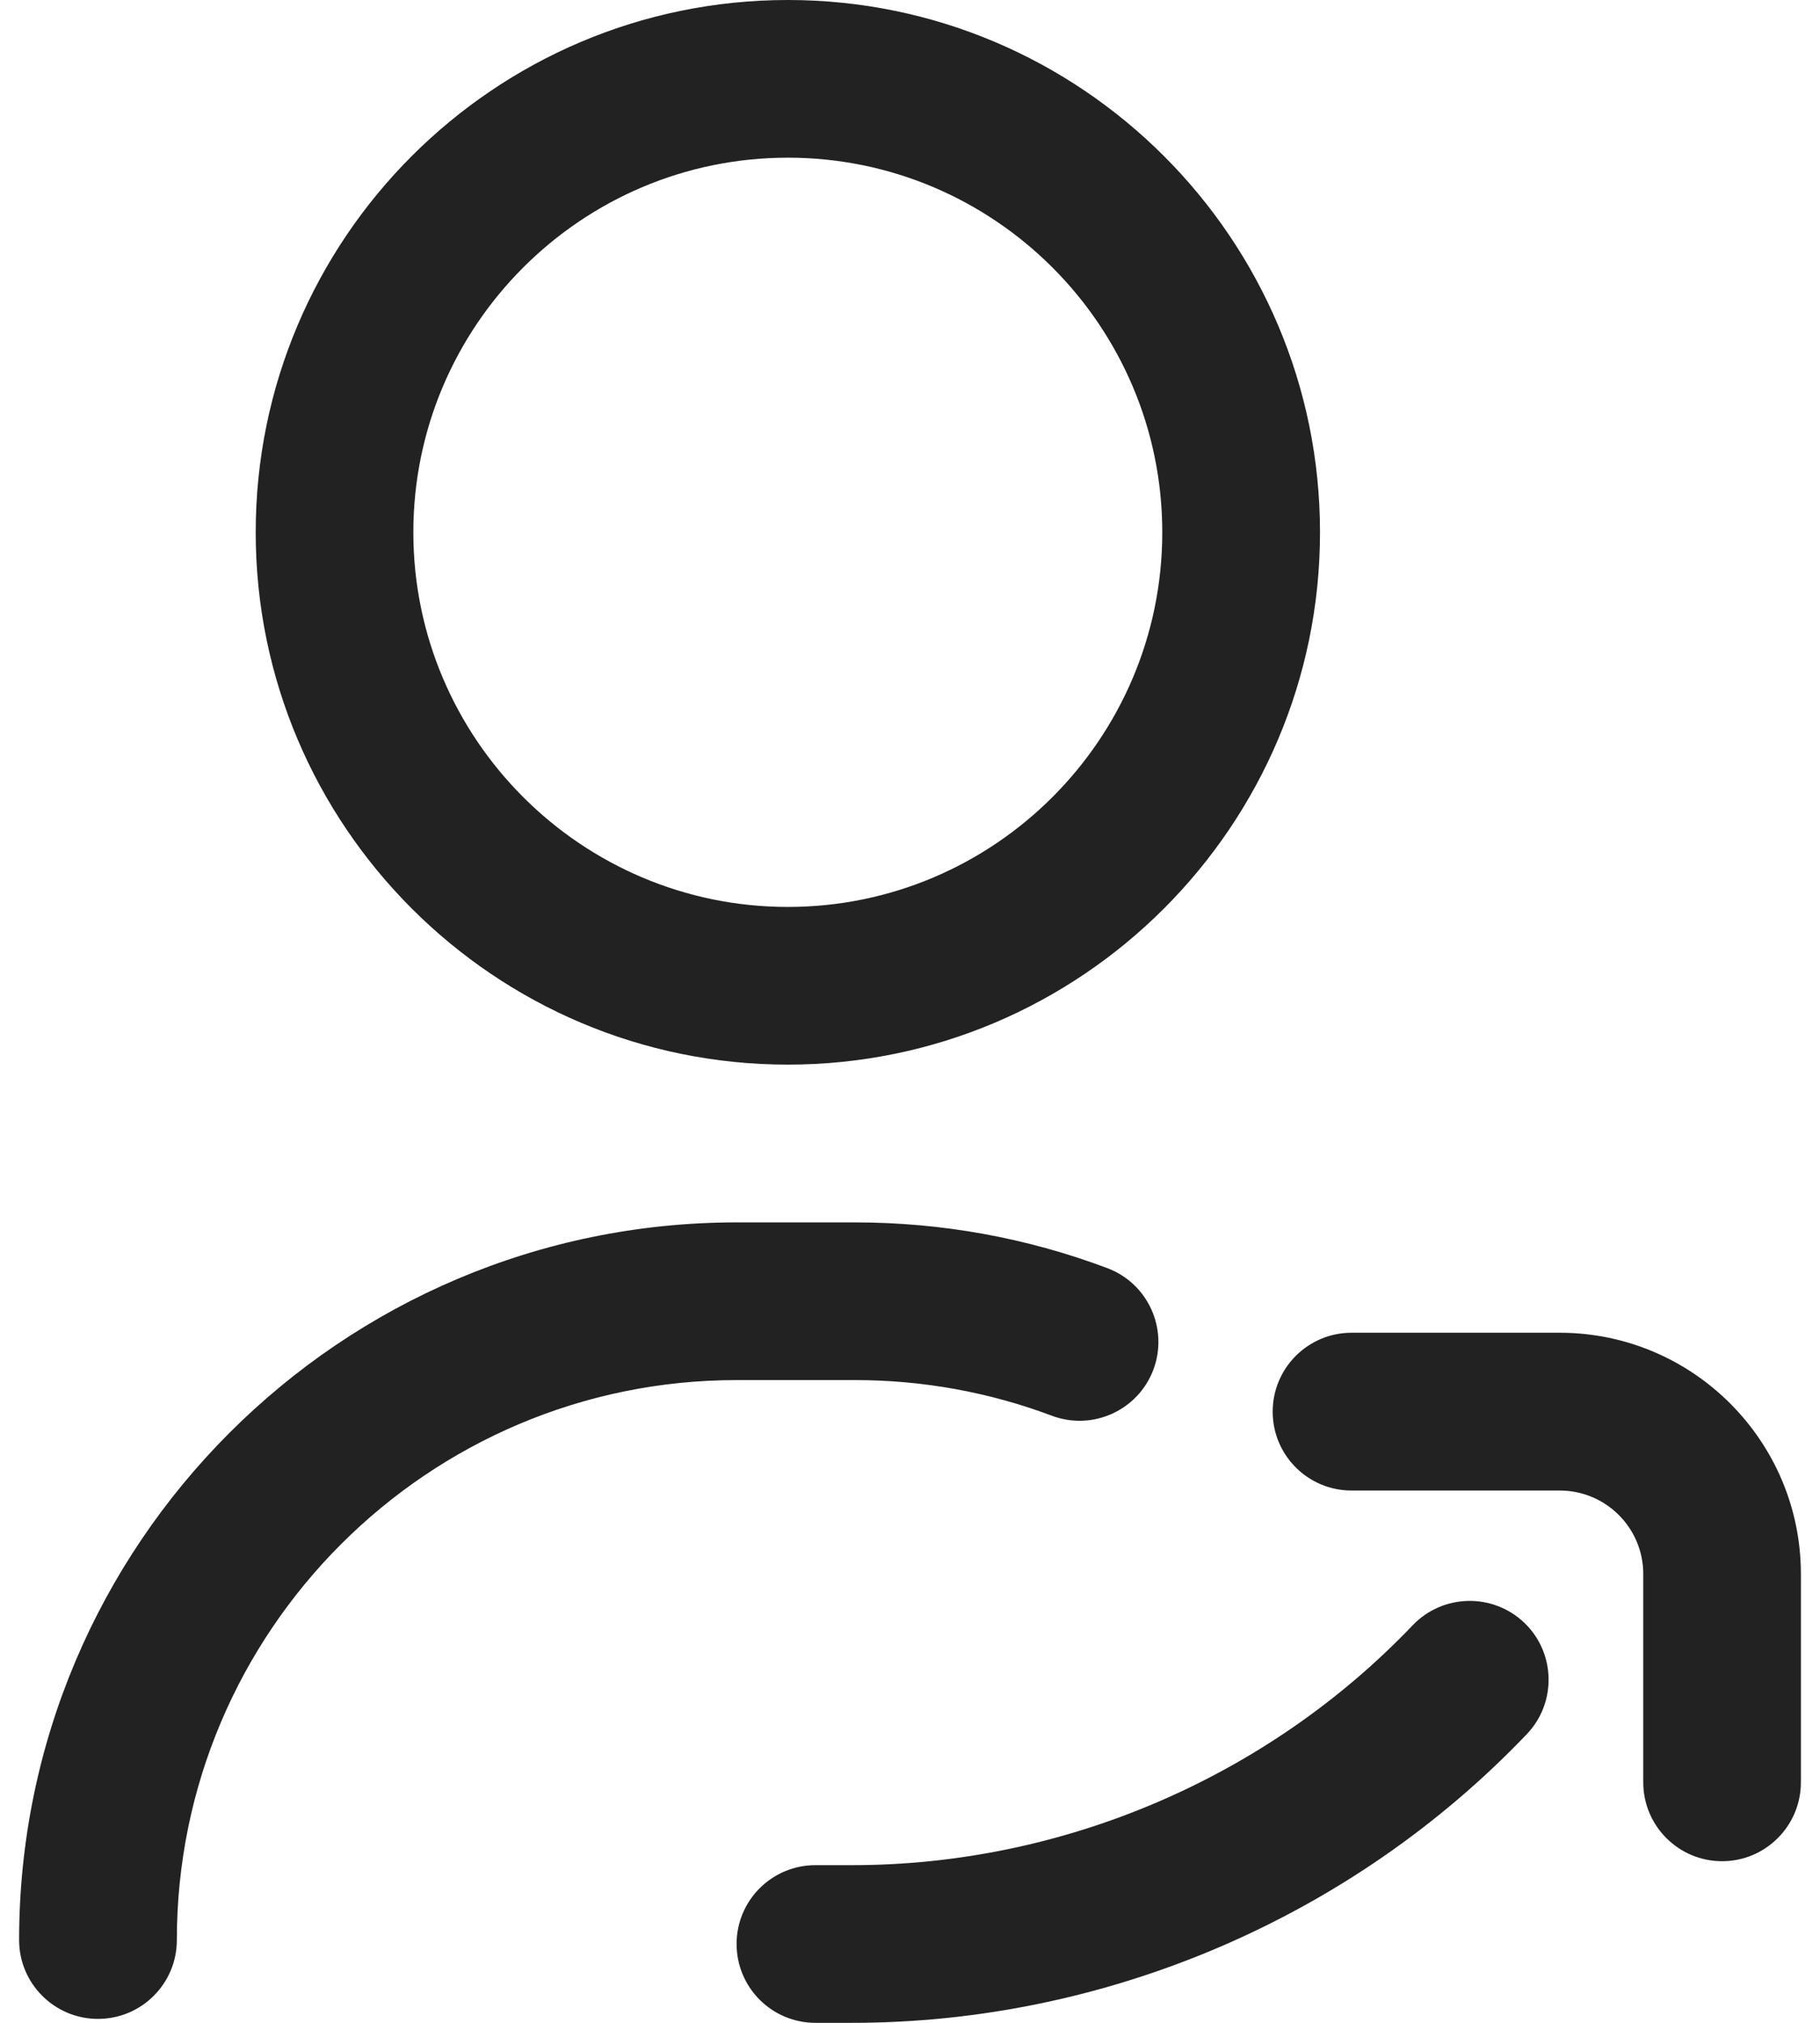 <svg width="18" height="20" viewBox="0 0 18 20" fill="none" xmlns="http://www.w3.org/2000/svg">
<path d="M0.969 19.961C0.539 19.961 0.189 19.612 0.189 19.181C0.189 15.269 3.372 12.086 7.285 12.086H8.455C9.314 12.086 10.153 12.238 10.951 12.538C11.354 12.689 11.558 13.139 11.407 13.542C11.255 13.945 10.806 14.149 10.402 13.997C9.781 13.764 9.125 13.645 8.455 13.645H7.285C4.232 13.645 1.749 16.129 1.749 19.181C1.749 19.612 1.4 19.961 0.969 19.961ZM13.055 5.263C13.055 2.361 10.694 0 7.792 0C4.89 0 2.529 2.361 2.529 5.263C2.529 8.165 4.89 10.526 7.792 10.526C10.694 10.526 13.055 8.165 13.055 5.263ZM11.495 5.263C11.495 7.305 9.834 8.967 7.792 8.967C5.75 8.967 4.088 7.305 4.088 5.263C4.088 3.221 5.75 1.559 7.792 1.559C9.834 1.559 11.495 3.221 11.495 5.263ZM17.811 17.622V15.562C17.811 14.247 16.741 13.177 15.426 13.177H13.367C12.936 13.177 12.587 13.527 12.587 13.957C12.587 14.388 12.936 14.737 13.367 14.737H15.426C15.882 14.737 16.252 15.107 16.252 15.562V17.622C16.252 18.052 16.601 18.402 17.032 18.402C17.462 18.402 17.811 18.052 17.811 17.622ZM15.1 17.146C15.397 16.835 15.386 16.341 15.075 16.044C14.763 15.747 14.27 15.758 13.972 16.069C12.533 17.576 10.513 18.441 8.429 18.441H8.065C7.634 18.441 7.285 18.79 7.285 19.22C7.285 19.651 7.634 20 8.065 20H8.429C10.937 20 13.368 18.96 15.1 17.146Z" fill="#222222"/>
</svg>

